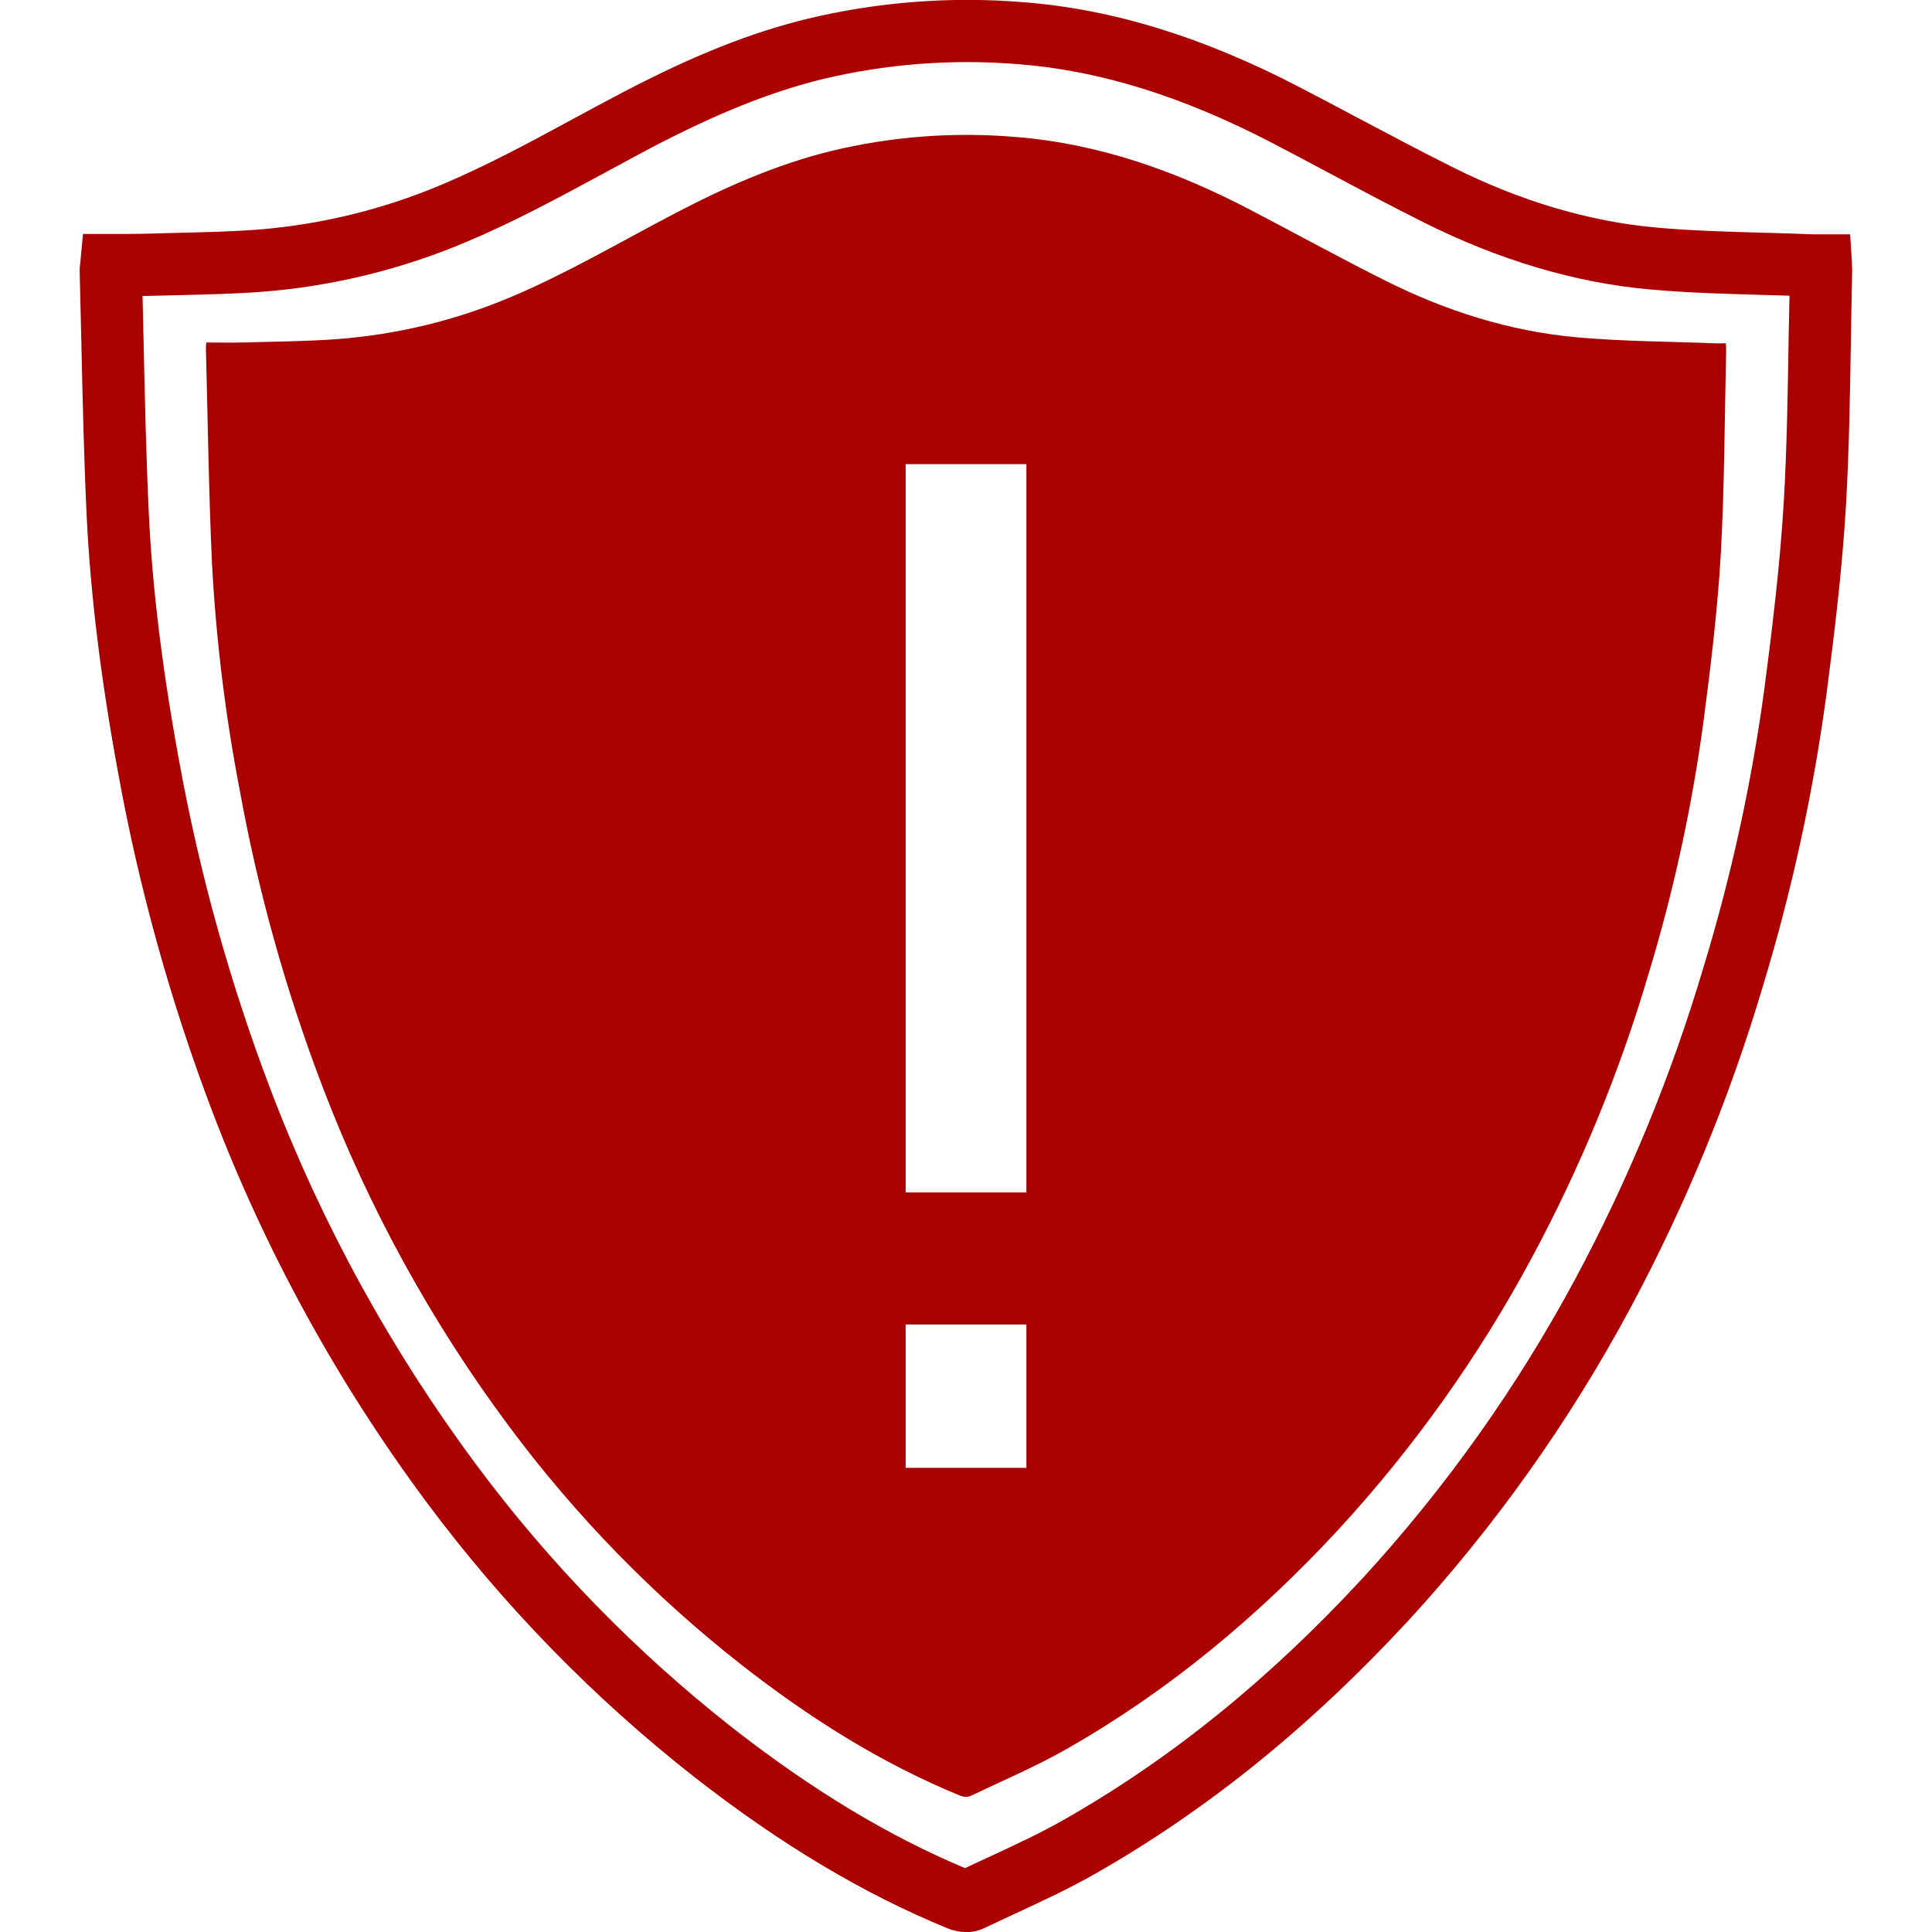 <?xml version="1.0" encoding="UTF-8" standalone="no"?>
<svg
   width="1200pt"
   height="1200pt"
   version="1.1"
   viewBox="0 0 1200 1200"
   id="svg8"
   sodipodi:docname="noun-shield-1072295.svg"
   inkscape:version="1.2.2 (b0a8486541, 2022-12-01)"
   inkscape:export-filename="favicon.png"
   inkscape:export-xdpi="90"
   inkscape:export-ydpi="90"
   xmlns:inkscape="http://www.inkscape.org/namespaces/inkscape"
   xmlns:sodipodi="http://sodipodi.sourceforge.net/DTD/sodipodi-0.dtd"
   xmlns="http://www.w3.org/2000/svg"
   xmlns:svg="http://www.w3.org/2000/svg">
  <defs
     id="defs12" />
  <sodipodi:namedview
     id="namedview10"
     pagecolor="#ffffff"
     bordercolor="#666666"
     borderopacity="1.0"
     inkscape:showpageshadow="2"
     inkscape:pageopacity="0.0"
     inkscape:pagecheckerboard="0"
     inkscape:deskcolor="#d1d1d1"
     inkscape:document-units="pt"
     showgrid="false"
     inkscape:zoom="0.53125"
     inkscape:cx="751.05882"
     inkscape:cy="800.94118"
     inkscape:window-width="1674"
     inkscape:window-height="752"
     inkscape:window-x="50"
     inkscape:window-y="114"
     inkscape:window-maximized="0"
     inkscape:current-layer="svg8" />
  <g
     id="g6"
     style="fill:#aa0000">
    <path
       d="m1066.7 213.28c-29.133-1.148-58.359-1.172-87.352-3.773-41.766-3.773-81.352-16.406-118.8-35.156-28.125-14.062-55.594-29.227-83.461-43.758-46.266-24.234-94.594-41.531-147.09-45.586-38.082-3.152-76.426-0.203-113.58 8.742-34.5 8.461-66.633 22.781-97.945 39.164-33.516 17.531-66.141 36.797-101.11 51.562-34.121 14.441-70.355 23.262-107.3 26.109-19.664 1.477-39.422 1.57-59.109 2.133-7.547 0.211-15.094 0-22.758 0-0.164 1.117-0.266 2.246-0.305 3.375 1.195 44.859 1.734 89.766 3.82 134.58 2.531 46.809 8.23 93.391 17.062 139.43 11.426 63.098 28.688 125 51.562 184.9 28.688 75.234 67.625 146.14 115.71 210.73 41.398 55.738 90.074 105.68 144.73 148.5 41.836 32.672 86.344 60.938 135.63 81.094 1.879 0.852 4.004 0.984 5.977 0.375 20.344-9.703 41.18-18.539 60.703-29.695 63.281-36.094 118.62-82.406 168.09-135.8 47.086-51.129 87.539-107.99 120.4-169.24 30.027-55.867 54.227-114.68 72.211-175.5 15.621-51.387 27.082-103.95 34.266-157.17 4.523-34.547 8.742-69.234 10.758-103.97 2.344-42.352 2.344-84.867 3.352-127.31 0-1.102-0.117-2.227-0.211-3.82-1.898 0.094-3.562 0.094-5.25 0.094zm-429.19 698.44h-75v-89.062h75zm0-171.09h-75v-452.34h75z"
       id="path2"
       style="fill:#aa0000" />
    <path
       d="m1150.3 164.88v-1.219l-1.148-18.141h-20.25-3.023c-10.078-0.398-20.297-0.68-30.164-0.961-22.148-0.609-45.047-1.242-67.125-3.234-41.648-3.75-84.375-16.406-126.75-37.688-19.594-9.797-39.398-20.344-58.594-30.469-11.461-6.094-23.32-12.422-35.156-18.539-60.609-31.641-117.16-49.055-172.95-53.297-44.879-3.641-90.051-0.137-133.83 10.383-35.438 8.672-70.781 22.781-114.61 45.703-10.406 5.438-20.836 11.086-30.914 16.547-26.344 14.273-53.602 29.016-81.328 40.664-36.457 15.441-75.164 24.898-114.63 28.008-16.008 1.195-32.625 1.594-48.68 1.969-5.648 0.117-11.297 0.305-16.969 0.469-5.672 0.164-10.992 0.234-16.852 0.234h-8.156-17.625l-1.641 17.414c0 0.516 0 0.773-0.141 1.125-0.227 1.621-0.32 3.262-0.281 4.898 0.391 14.734 0.742 29.477 1.055 44.227 0.773 35.156 1.594 71.555 3.281 107.41 2.344 48.164 8.625 100.34 19.5 159.38 13.082 72.215 32.816 143.06 58.945 211.64 32.961 86.27 77.621 167.6 132.73 241.71 47.641 64.043 103.6 121.46 166.41 170.72 53.461 41.742 104.86 72.445 157.17 93.891 3.723 1.512 7.699 2.305 11.719 2.344 3.691 0.016 7.34-0.785 10.688-2.344 6.117-2.906 12.258-5.766 18.422-8.602 16.898-7.828 34.383-15.914 51.141-25.453 69.445-39.633 132.73-90.797 193.66-156.47 54.043-58.766 100.5-124.08 138.28-194.41 34.367-64.031 62.09-131.41 82.734-201.09 17.824-58.805 30.914-118.94 39.141-179.84 4.688-35.812 9.867-77.344 12.234-118.38 1.945-33.891 2.484-68.227 3.023-101.44 0.234-14.062 0.445-28.125 0.773-42.352 0.066-1.602 0.035-3.207-0.094-4.805zm-39.375 46.547c-0.516 32.812-1.055 66.75-2.953 99.844-2.344 39.633-7.359 80.438-11.953 115.57-7.91 58.852-20.582 116.96-37.898 173.77-19.883 67.137-46.586 132.06-79.688 193.76-36.25 67.484-80.824 130.15-132.68 186.54-58.125 62.719-118.48 111.49-184.5 149.11-15.328 8.742-31.312 16.125-48.211 23.953l-13.664 6.352c-47.672-20.016-94.898-48.492-144.21-87-60.09-47.148-113.63-102.09-159.21-163.38-52.984-71.266-95.926-149.47-127.62-232.43-25.27-66.285-44.355-134.77-57.023-204.56-10.547-57.375-16.734-107.81-18.891-154.24-1.664-35.391-2.461-71.508-3.234-106.48-0.219-9.469-0.438-18.938-0.656-28.406 2.344 0 4.5 0 6.75-0.117l16.711-0.422c16.547-0.375 33.656-0.773 50.695-2.039 43.629-3.414 86.422-13.844 126.73-30.891 29.508-12.375 57.609-27.586 84.797-42.305 9.984-5.391 20.297-10.992 30.469-16.406 40.922-21.328 73.57-34.43 105.84-42.422 39.816-9.551 80.898-12.715 121.71-9.375 50.414 3.844 102.09 19.875 157.99 48.961 11.602 6.047 23.438 12.305 34.758 18.375 19.359 10.312 39.375 20.977 59.414 30.984 46.875 23.438 94.078 37.5 140.62 41.625 23.297 2.086 46.875 2.742 69.539 3.375l16.945 0.492c-0.203 9.281-0.398 18.539-0.586 27.773z"
       id="path4"
       style="fill:#aa0000" />
  </g>
</svg>
